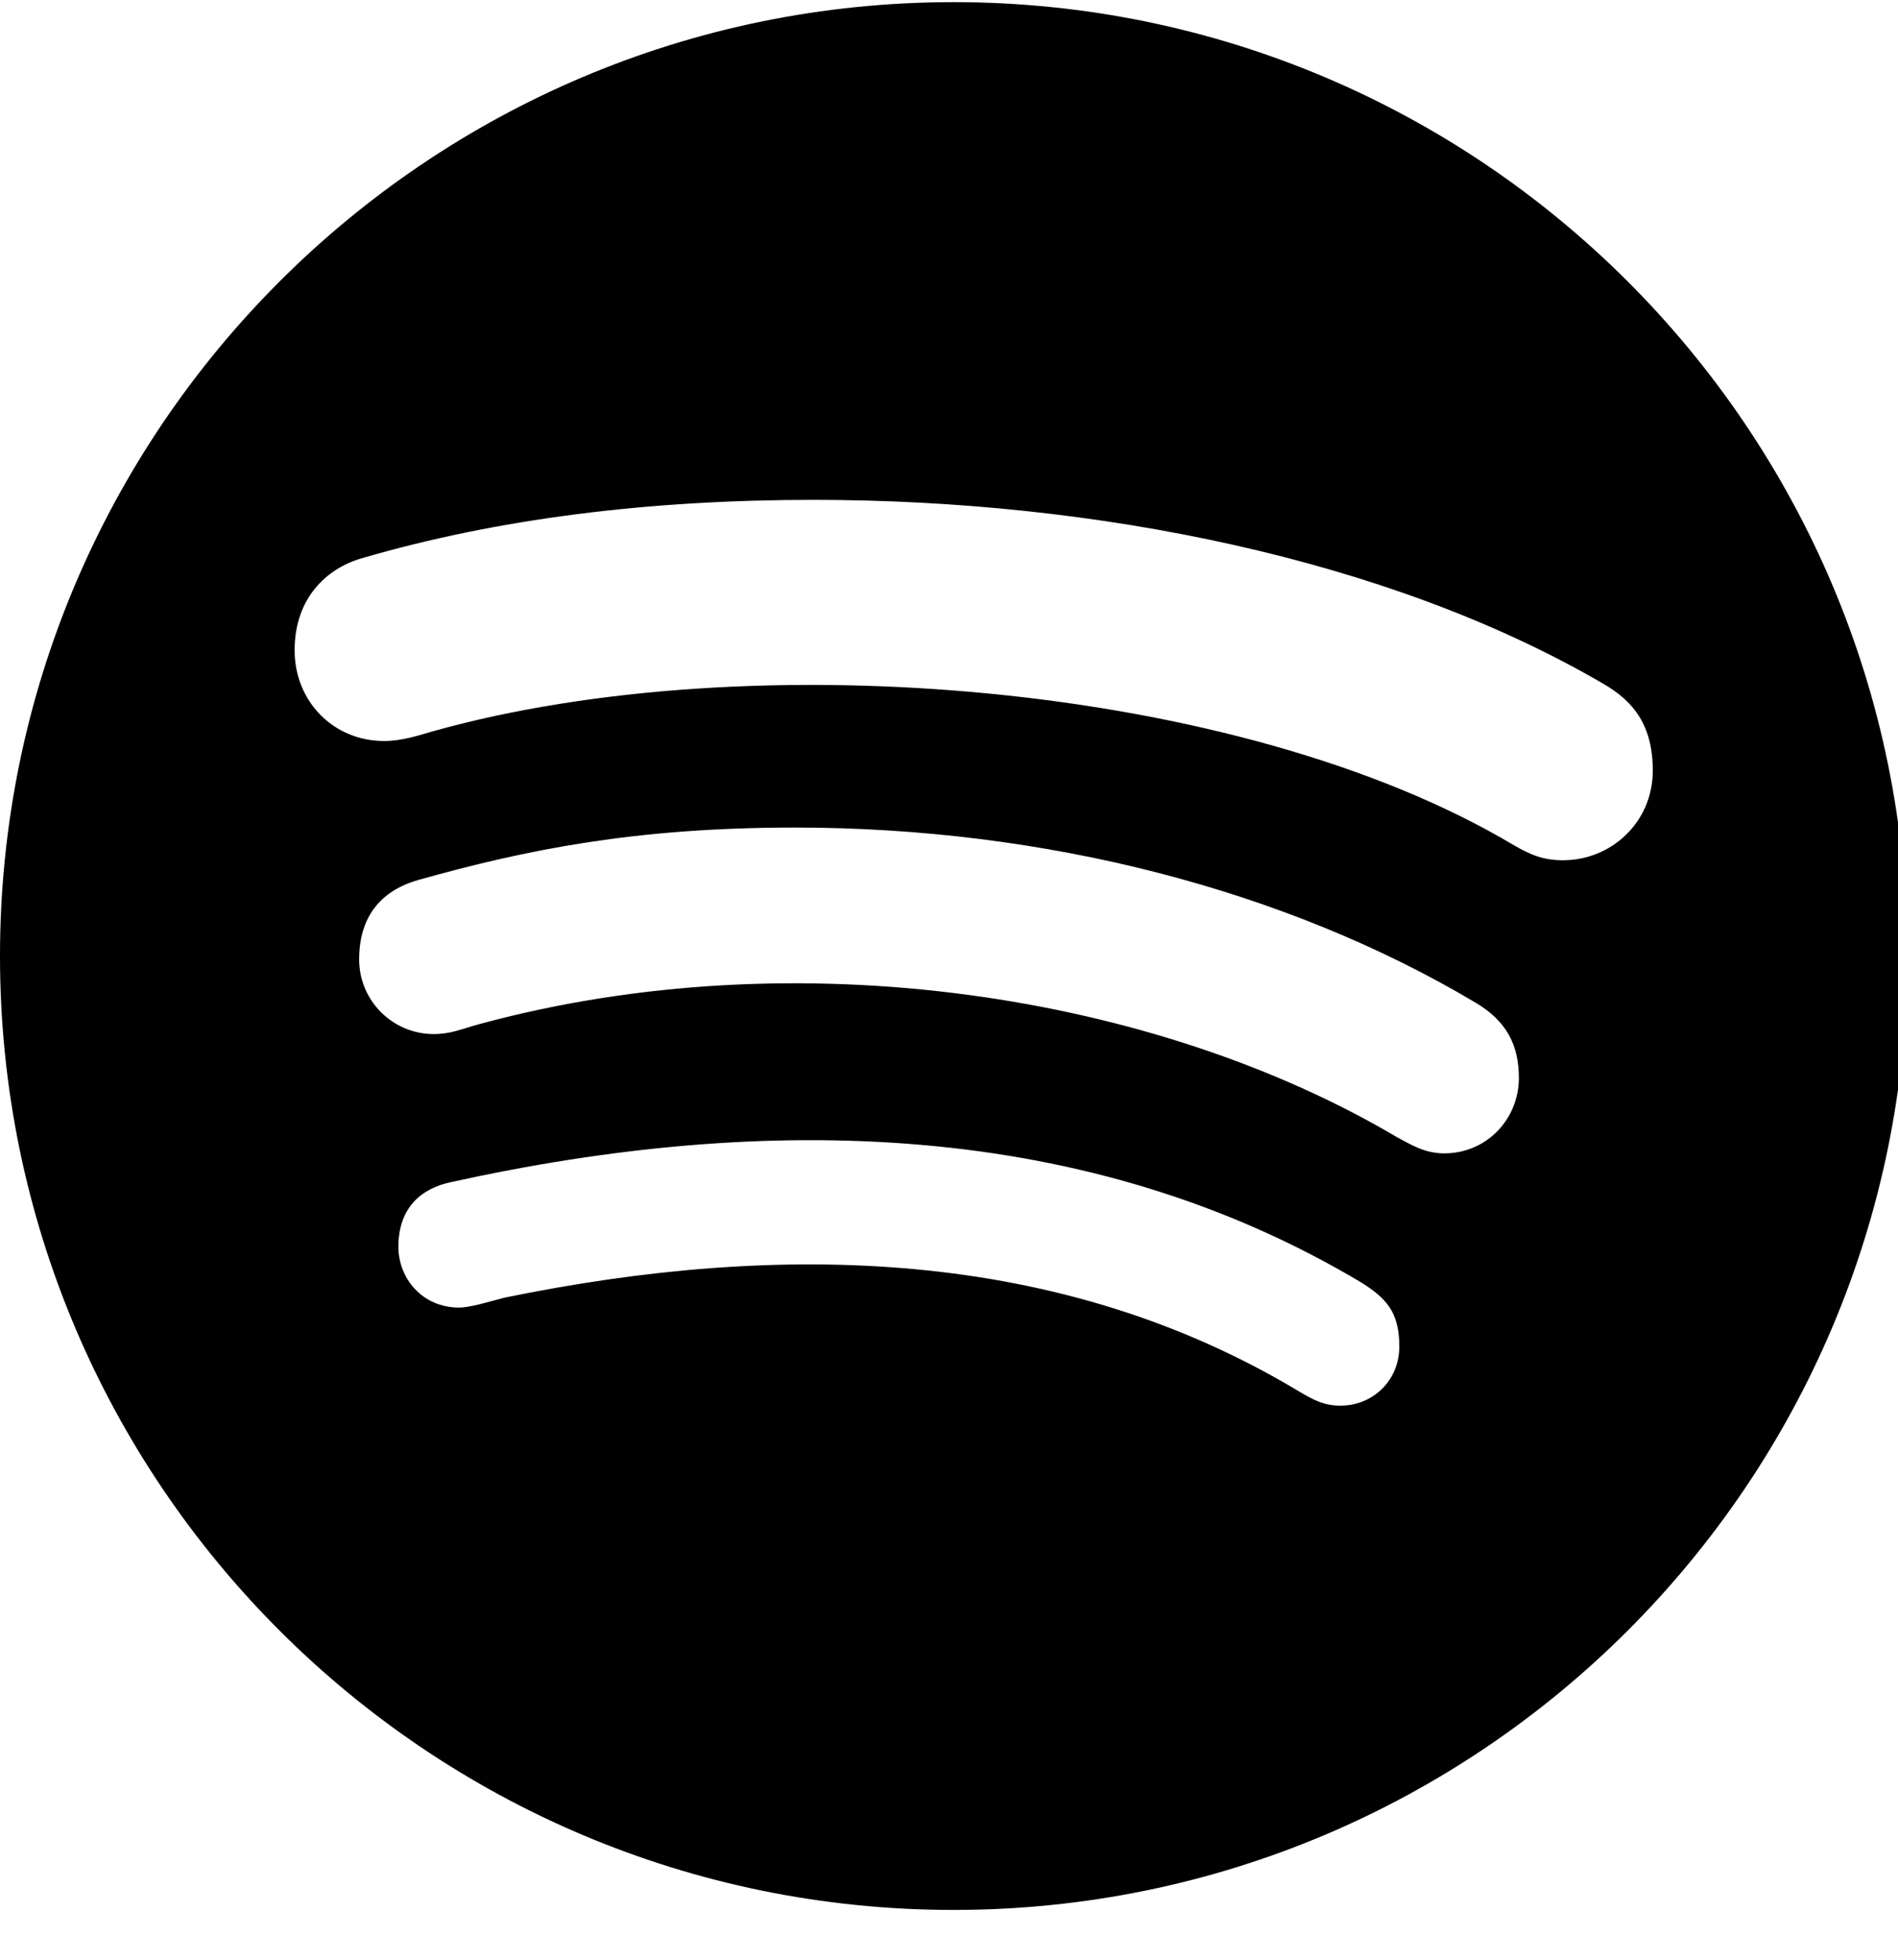 <!-- Generated by IcoMoon.io -->
<svg version="1.1" xmlns="http://www.w3.org/2000/svg" width="31" height="32" viewBox="0 0 31 32">
<title>spotify</title>
<path d="M15.576 0.035c-8.598 0-15.576 6.978-15.576 15.576s6.978 15.576 15.576 15.576 15.576-6.978 15.576-15.576-6.978-15.576-15.576-15.576zM21.9 22.953c-0.264 0-0.427-0.082-0.672-0.226-3.919-2.362-8.479-2.462-12.982-1.539-0.245 0.063-0.565 0.163-0.747 0.163-0.609 0-0.992-0.484-0.992-0.992 0-0.647 0.383-0.955 0.854-1.055 5.144-1.137 10.401-1.036 14.885 1.645 0.383 0.245 0.609 0.465 0.609 1.036s-0.446 0.967-0.955 0.967zM23.59 18.833c-0.327 0-0.546-0.145-0.773-0.264-3.925-2.324-9.779-3.26-14.986-1.847-0.301 0.082-0.465 0.163-0.747 0.163-0.672 0-1.218-0.546-1.218-1.218s0.327-1.118 0.973-1.3c1.746-0.49 3.53-0.854 6.142-0.854 4.076 0 8.014 1.011 11.117 2.858 0.509 0.301 0.71 0.691 0.71 1.237-0.006 0.678-0.534 1.225-1.218 1.225zM25.537 14.047c-0.327 0-0.527-0.082-0.81-0.245-4.472-2.669-12.467-3.31-17.642-1.865-0.226 0.063-0.509 0.163-0.81 0.163-0.829 0-1.463-0.647-1.463-1.482 0-0.854 0.527-1.338 1.093-1.501 2.211-0.647 4.685-0.955 7.38-0.955 4.585 0 9.39 0.955 12.9 3.002 0.49 0.283 0.81 0.672 0.81 1.419 0 0.854-0.691 1.463-1.457 1.463z"></path>
</svg>
